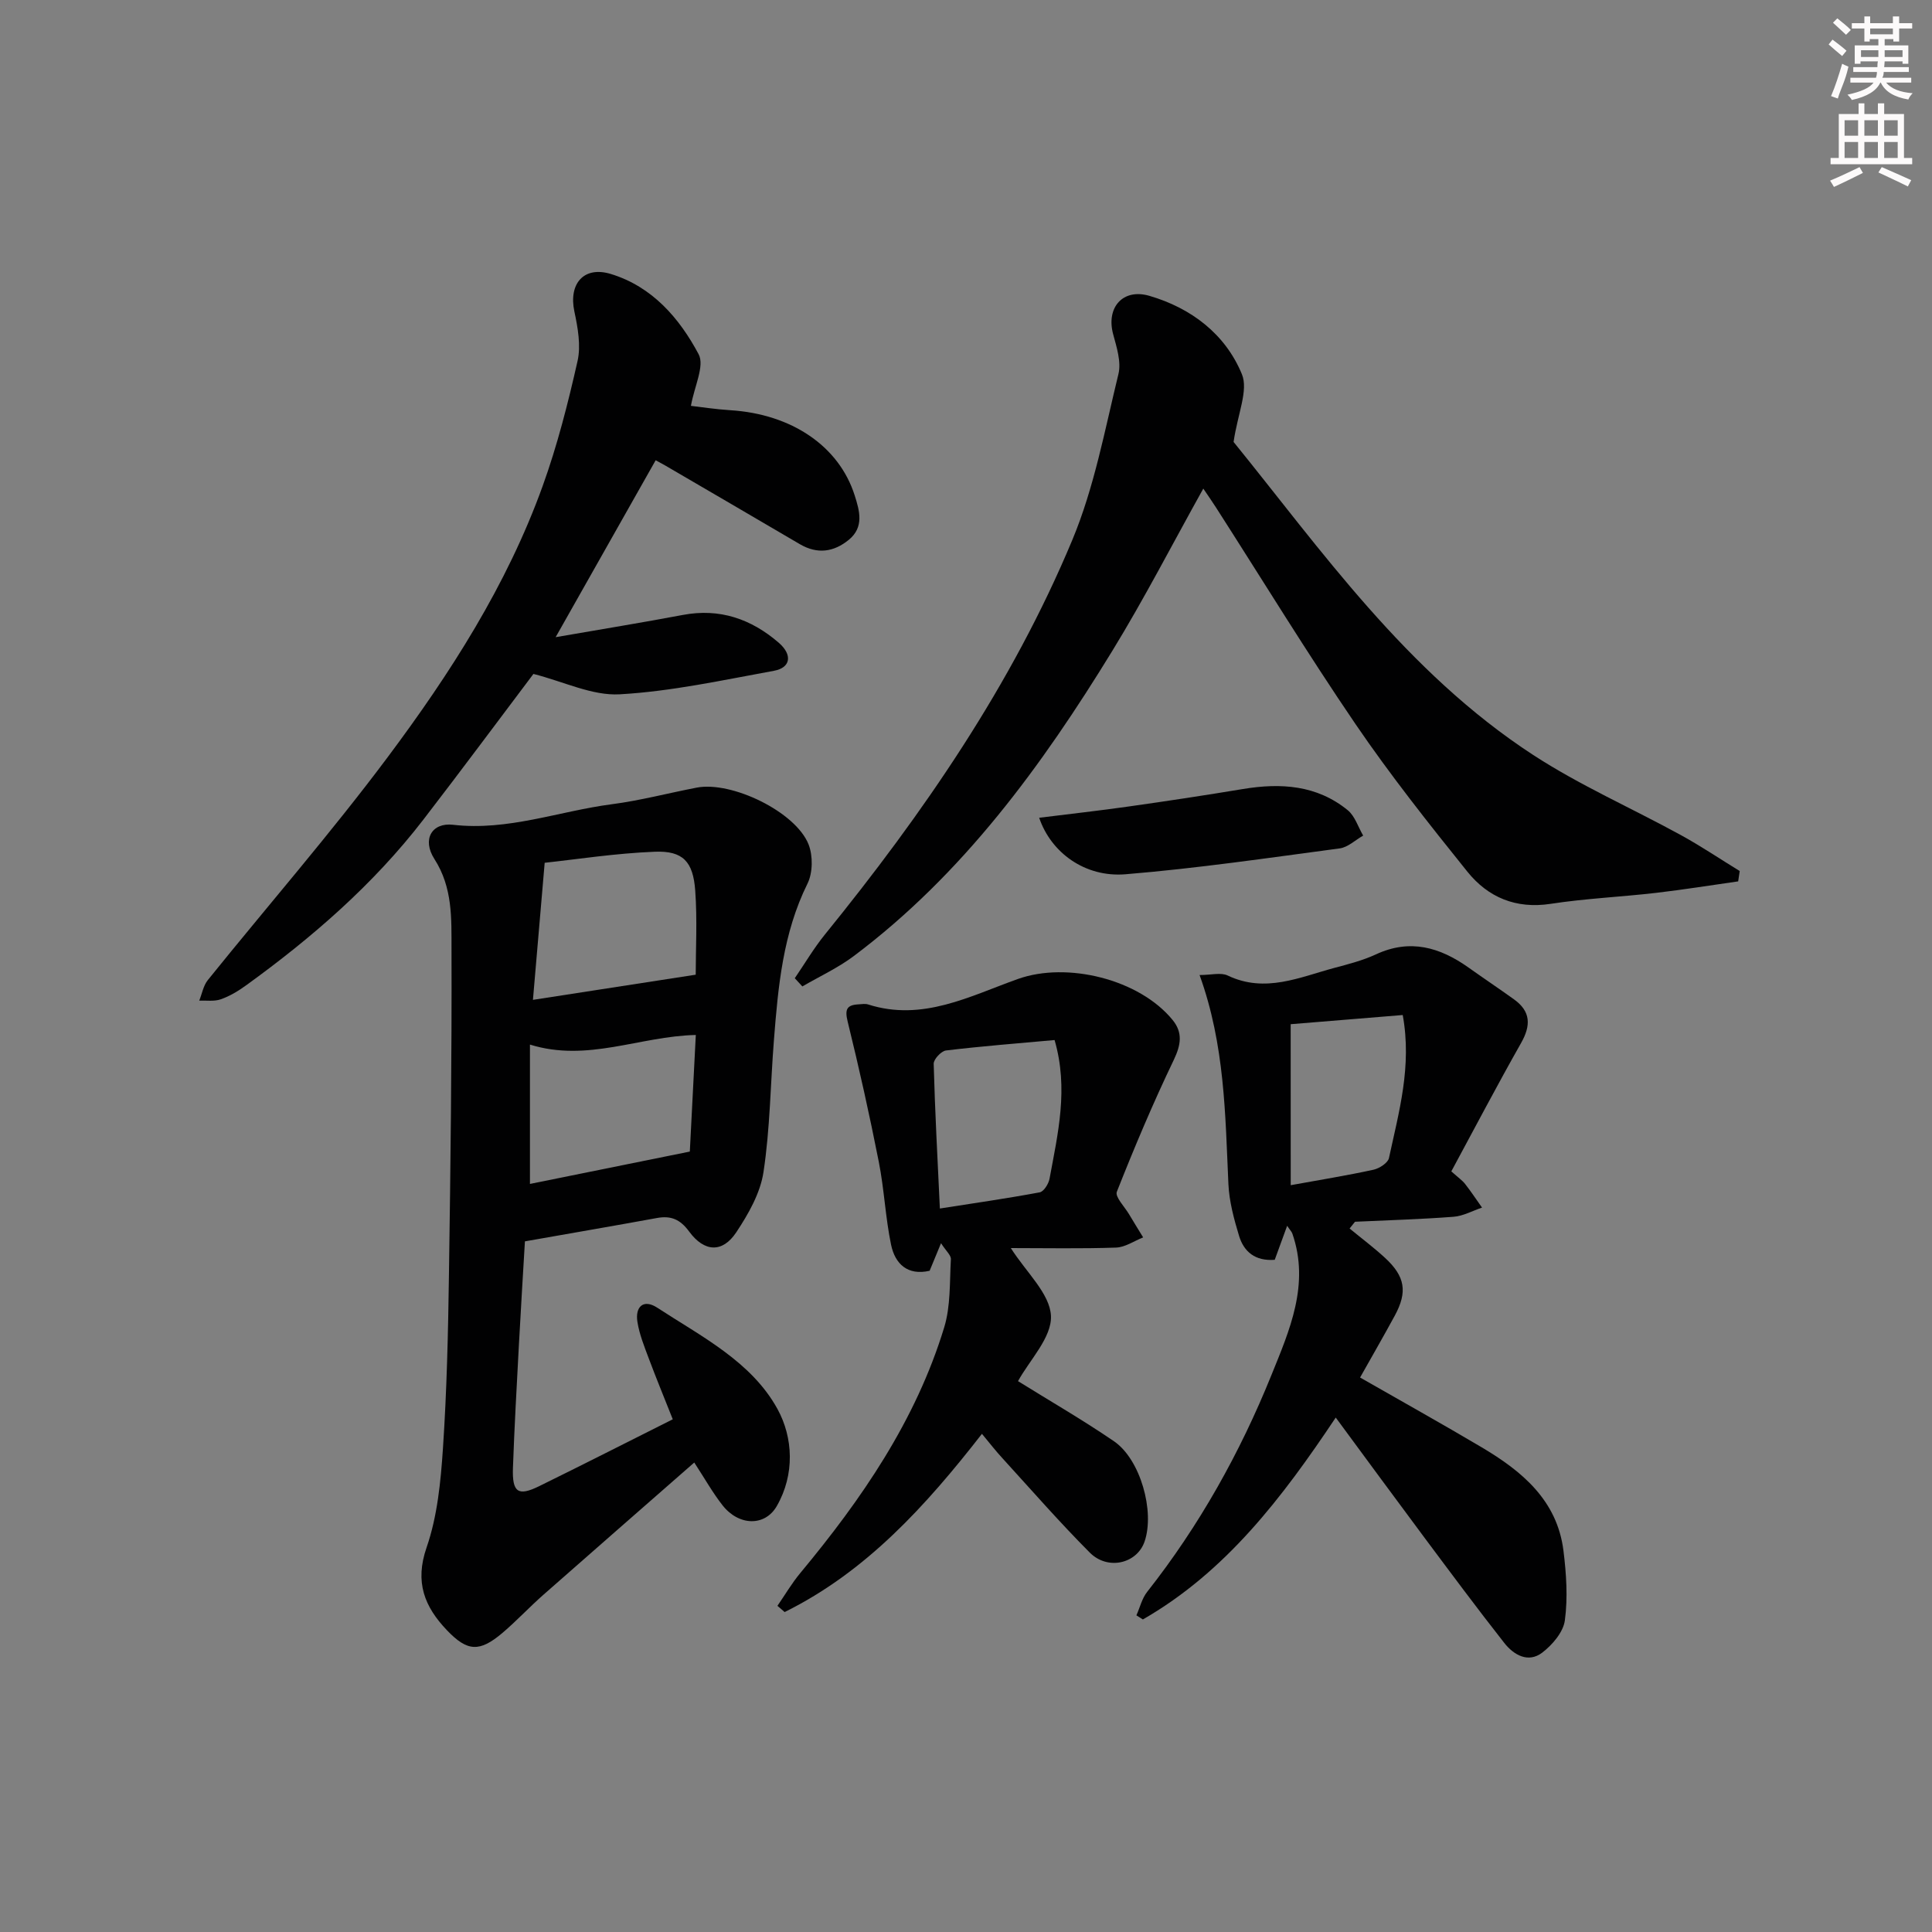 <svg enable-background="new 0 0 400 400" viewBox="0 0 400 400" xmlns="http://www.w3.org/2000/svg"><rect x="0" y="0" width="400" height="400" fill="#808080" stroke="none"/><g fill="#010102"><path d="m108.68 257.01c-.41 6.95-.86 14.22-1.25 21.49-.45 8.47-.93 16.94-1.23 25.41-.18 5.08 1.06 5.93 5.4 3.8 9.1-4.47 18.14-9.07 27.69-13.86-1.72-4.34-3.41-8.44-4.96-12.58-.93-2.48-1.95-5-2.36-7.59-.5-3.14 1.25-4.8 4.1-2.94 9.17 5.99 19.51 11.16 24.91 21 3.22 5.88 3.62 13.5-.15 20.07-2.45 4.27-7.88 4.14-11.25-.17-2.03-2.59-3.66-5.5-5.84-8.84-10.59 9.28-20.95 18.32-31.27 27.41-2.87 2.53-5.49 5.35-8.4 7.83-4.78 4.06-7.29 3.93-11.53-.51-4.65-4.87-6.71-9.95-4.22-17.14 2.24-6.48 2.93-13.64 3.39-20.56.8-11.95 1.07-23.94 1.24-35.91.33-22.47.6-44.95.53-67.42-.02-6.3.27-12.71-3.54-18.65-2.62-4.09-.5-7.59 3.85-7.09 11.37 1.32 21.93-2.82 32.87-4.25 5.91-.77 11.71-2.31 17.58-3.44 7.25-1.4 20.52 5.02 23.17 11.77.92 2.35.88 5.87-.23 8.11-5.09 10.28-6.08 21.32-6.95 32.42-.72 9.11-.79 18.31-2.16 27.31-.66 4.37-3.14 8.7-5.65 12.48-2.84 4.27-6.6 4.09-9.73-.17-1.84-2.51-3.74-3.36-6.7-2.81-8.93 1.63-17.9 3.17-27.31 4.83zm1.66-50c11.82-1.83 22.68-3.5 33.7-5.21 0-5.21.34-11.33-.1-17.4-.43-6.02-2.55-8.28-8.34-8.06-8.17.32-16.31 1.59-22.83 2.29-.86 10.03-1.61 18.86-2.43 28.38zm-.62 9.26v28.85c10.78-2.18 21.82-4.42 33.1-6.7.39-7.49.81-15.73 1.24-24.14-11.67.26-22.42 5.7-34.34 1.99z"/><path d="m359.87 182.48c-5.67.8-11.33 1.72-17.02 2.38-7.26.84-14.59 1.16-21.81 2.27-7.2 1.1-12.96-1.35-17.23-6.65-8.01-9.96-15.98-20.02-23.17-30.57-10.01-14.7-19.29-29.89-28.9-44.87-.86-1.35-1.79-2.66-2.61-3.88-6.36 11.41-12.2 22.76-18.84 33.6-14.58 23.79-30.91 46.21-53.55 63.2-3.27 2.45-7.07 4.2-10.62 6.27-.52-.57-1.05-1.13-1.57-1.7 2.06-3.01 3.92-6.18 6.2-9 20.41-25.16 38.73-51.71 51.25-81.71 4.55-10.9 6.74-22.82 9.56-34.38.61-2.51-.37-5.56-1.09-8.23-1.5-5.51 1.97-9.57 7.5-7.96 8.69 2.54 15.73 7.93 19.15 16.22 1.38 3.34-.87 8.18-1.72 14.03 18.01 22.19 35.72 47.67 62.02 64.8 9.7 6.32 20.44 11.03 30.63 16.62 4.15 2.28 8.1 4.94 12.14 7.42-.1.7-.21 1.42-.32 2.14z"/><path d="m266.49 253.79c-.97 2.64-1.78 4.87-2.57 7.04-4.07.31-6.4-1.69-7.39-4.97-1.05-3.47-2.03-7.09-2.2-10.68-.66-14.39-.73-28.82-5.97-43.31 2.39 0 4.41-.58 5.82.1 7.77 3.71 14.9.34 22.17-1.6 2.89-.77 5.83-1.53 8.53-2.78 7.06-3.28 13.24-1.47 19.16 2.73 3.12 2.22 6.3 4.35 9.41 6.58 3.49 2.5 3.54 5.4 1.47 9.05-4.97 8.77-9.65 17.71-14.44 26.57 1.43 1.28 2.26 1.85 2.85 2.6 1.24 1.58 2.34 3.26 3.51 4.9-1.96.66-3.9 1.75-5.9 1.9-6.79.52-13.6.71-20.4 1.03-.37.47-.75.93-1.12 1.4 2.45 2.02 5.01 3.93 7.34 6.08 4.17 3.85 4.68 7.04 2.02 11.95-2.29 4.22-4.69 8.38-7.19 12.82 8.54 4.89 16.91 9.55 25.16 14.44 8.36 4.95 15.65 10.98 16.95 21.43.59 4.76.92 9.69.29 14.4-.32 2.44-2.59 5.09-4.7 6.7-2.9 2.2-5.89.47-7.84-2.01-5.65-7.19-11.11-14.54-16.58-21.87-6.05-8.12-12.04-16.28-18.32-24.8-11.08 16.59-22.75 31.93-39.93 41.8-.45-.28-.9-.57-1.34-.85.73-1.63 1.15-3.49 2.22-4.85 10.79-13.69 19.22-28.78 25.72-44.86 3.75-9.27 8-18.8 4.35-29.32-.16-.43-.51-.77-1.08-1.62zm.74-8.41c6.06-1.1 11.63-2 17.13-3.2 1.23-.27 2.99-1.41 3.21-2.42 2.04-9.5 4.79-18.96 2.85-29.61-7.75.63-15.4 1.26-23.2 1.9.01 11.41.01 22.02.01 33.33z"/><path d="m203.3 296.86c-11.63 14.93-23.97 28.55-40.85 36.9-.5-.43-1-.86-1.49-1.29 1.57-2.27 2.98-4.69 4.74-6.8 12.73-15.32 23.91-31.58 29.78-50.83 1.36-4.44 1.12-9.4 1.39-14.13.05-.83-1.02-1.72-2.04-3.32-1.02 2.46-1.68 4.05-2.36 5.71-4.56 1.05-7.15-1.42-7.98-5.37-1.18-5.67-1.42-11.52-2.55-17.21-1.92-9.72-4.07-19.39-6.44-29.01-.62-2.53-.2-3.44 2.24-3.57.66-.04 1.39-.17 1.99.02 11.26 3.6 21.06-1.73 31.04-5.28 10.16-3.61 25.11.04 32.01 8.5 2.13 2.62 1.73 5.13.24 8.26-4.29 8.93-8.15 18.09-11.79 27.3-.41 1.05 1.58 3.07 2.5 4.61.96 1.63 1.97 3.23 2.95 4.84-1.88.74-3.73 2.05-5.63 2.11-7.25.25-14.52.1-21.77.1 3.19 5.02 8.1 9.43 8.31 14.04.2 4.47-4.43 9.15-6.82 13.51 6.54 4.07 13.38 8.01 19.87 12.45 5.48 3.75 8.48 14.53 6.33 20.77-1.57 4.55-7.6 6.03-11.34 2.28-6.22-6.24-12.02-12.89-17.96-19.4-1.45-1.56-2.76-3.25-4.37-5.19zm15.04-81.53c-7.64.69-15.08 1.27-22.48 2.16-.99.12-2.57 1.82-2.55 2.75.26 9.77.79 19.54 1.28 29.97 7.03-1.1 13.87-2.08 20.67-3.35.85-.16 1.85-1.77 2.04-2.84 1.71-9.29 3.97-18.58 1.04-28.69z"/><path d="m135.75 95.29c-6.75 11.93-13.27 23.46-20.71 36.63 9.67-1.68 18.01-3.03 26.32-4.6 7.64-1.45 14.17.83 19.86 5.74 2.91 2.52 2.49 5.19-.98 5.82-10.61 1.93-21.24 4.27-31.95 4.87-5.67.32-11.52-2.61-17.85-4.22-7.01 9.29-14.81 19.81-22.8 30.18-10.35 13.43-23.04 24.42-36.71 34.31-1.6 1.16-3.36 2.22-5.21 2.87-1.35.48-2.97.22-4.47.28.58-1.43.85-3.11 1.78-4.26 12.41-15.4 25.43-30.35 37.26-46.18 12.94-17.32 24.66-35.57 32.06-56.1 3.03-8.4 5.25-17.13 7.22-25.86.73-3.22.06-6.93-.65-10.27-1.23-5.75 1.94-9.48 7.53-7.78 8.58 2.61 14.21 9.14 18.19 16.61 1.29 2.41-.89 6.67-1.59 10.7 2.11.24 5.12.71 8.15.9 12.68.79 22.51 7.43 25.75 17.63 1.02 3.19 1.99 6.57-1.2 9.19-3.12 2.56-6.53 3.04-10.16.91-9.31-5.47-18.64-10.9-27.96-16.34-.58-.32-1.16-.63-1.88-1.03z"/><path d="m215.15 169.31c6.3-.79 12.48-1.47 18.64-2.35 7.86-1.11 15.71-2.3 23.54-3.6s15.31-.83 21.7 4.38c1.5 1.22 2.15 3.48 3.2 5.26-1.61.91-3.15 2.42-4.85 2.65-14.78 1.97-29.55 4.14-44.4 5.36-8.37.67-15.39-4.5-17.83-11.7z"/></g><path d="m378.6 9.2.8-1c.9.7 1.9 1.4 2.9 2.3l-.9 1.1c-1.1-.9-2-1.7-2.8-2.4zm.5 10.7c.9-2.1 1.6-4.3 2.3-6.7.4.2.8.4 1.3.6-.7 3.1-1.5 4.3-2.2 6.6zm.4-15.2.9-.9c1 .8 2 1.6 2.8 2.4l-1 1c-1-.9-1.9-1.8-2.7-2.5zm12.5-1.3h1.2v1.4h2.7v1.1h-2.7v2.7h-1.2v-.5h-1.8v1.3h4.9v3.8h-1.2v-.5h-3.7c0 .4-.1.9-.1 1.2h5.1v1h-5.2c0 .5-.1.9-.3 1.2h6v1h-5.2c1.1 1.3 2.9 2 5.5 2.2-.4.4-.7.8-.9 1.3-2.9-.5-4.8-1.6-5.7-3.5h-.1c-.8 1.7-2.7 2.9-5.9 3.6-.2-.4-.6-.8-.9-1.1 2.8-.6 4.6-1.4 5.4-2.5h-4.8v-1h5.3c.1-.3.2-.7.2-1.2h-4.9v-1h5c0-.4 0-.8.1-1.2h-3.6v.5h-1.2v-3.8h4.9v-1.3h-1.8v.5h-1.1v-2.7h-2.6v-1.1h2.6v-1.4h1.2v1.4h4.7v-1.4zm-6.7 8.4h3.6c0-.4 0-.9 0-1.4h-3.6zm1.9-4.7h4.7v-1.2h-4.7zm6.7 3.3h-3.7v1.4h3.7z" fill="#fcfafa"/><path d="m384.7 21.4h1.3v2.2h2.8v-2.2h1.3v2.2h4.1v9.1h1.7v1.3h-16.9v-1.3h1.7v-9.1h4.1v-2.2zm.3 13.2.7 1.2c-1.8.9-3.8 1.9-6 2.9-.2-.4-.5-.8-.8-1.3 2.4-1 4.4-2 6.1-2.8zm-3.1-6.5h2.8v-3.2h-2.8zm0 4.6h2.8v-3.3h-2.8v3.2zm4.1-4.6h2.8v-3.2h-2.8zm0 4.6h2.8v-3.3h-2.8zm3.6 1.9c2.1.9 4.1 1.8 6.1 2.7l-.7 1.3c-2.2-1.1-4.2-2-6.1-2.9zm3.3-9.7h-2.8v3.2h2.8zm-2.8 7.8h2.8v-3.3h-2.8z" fill="#fcfafa"/></svg>